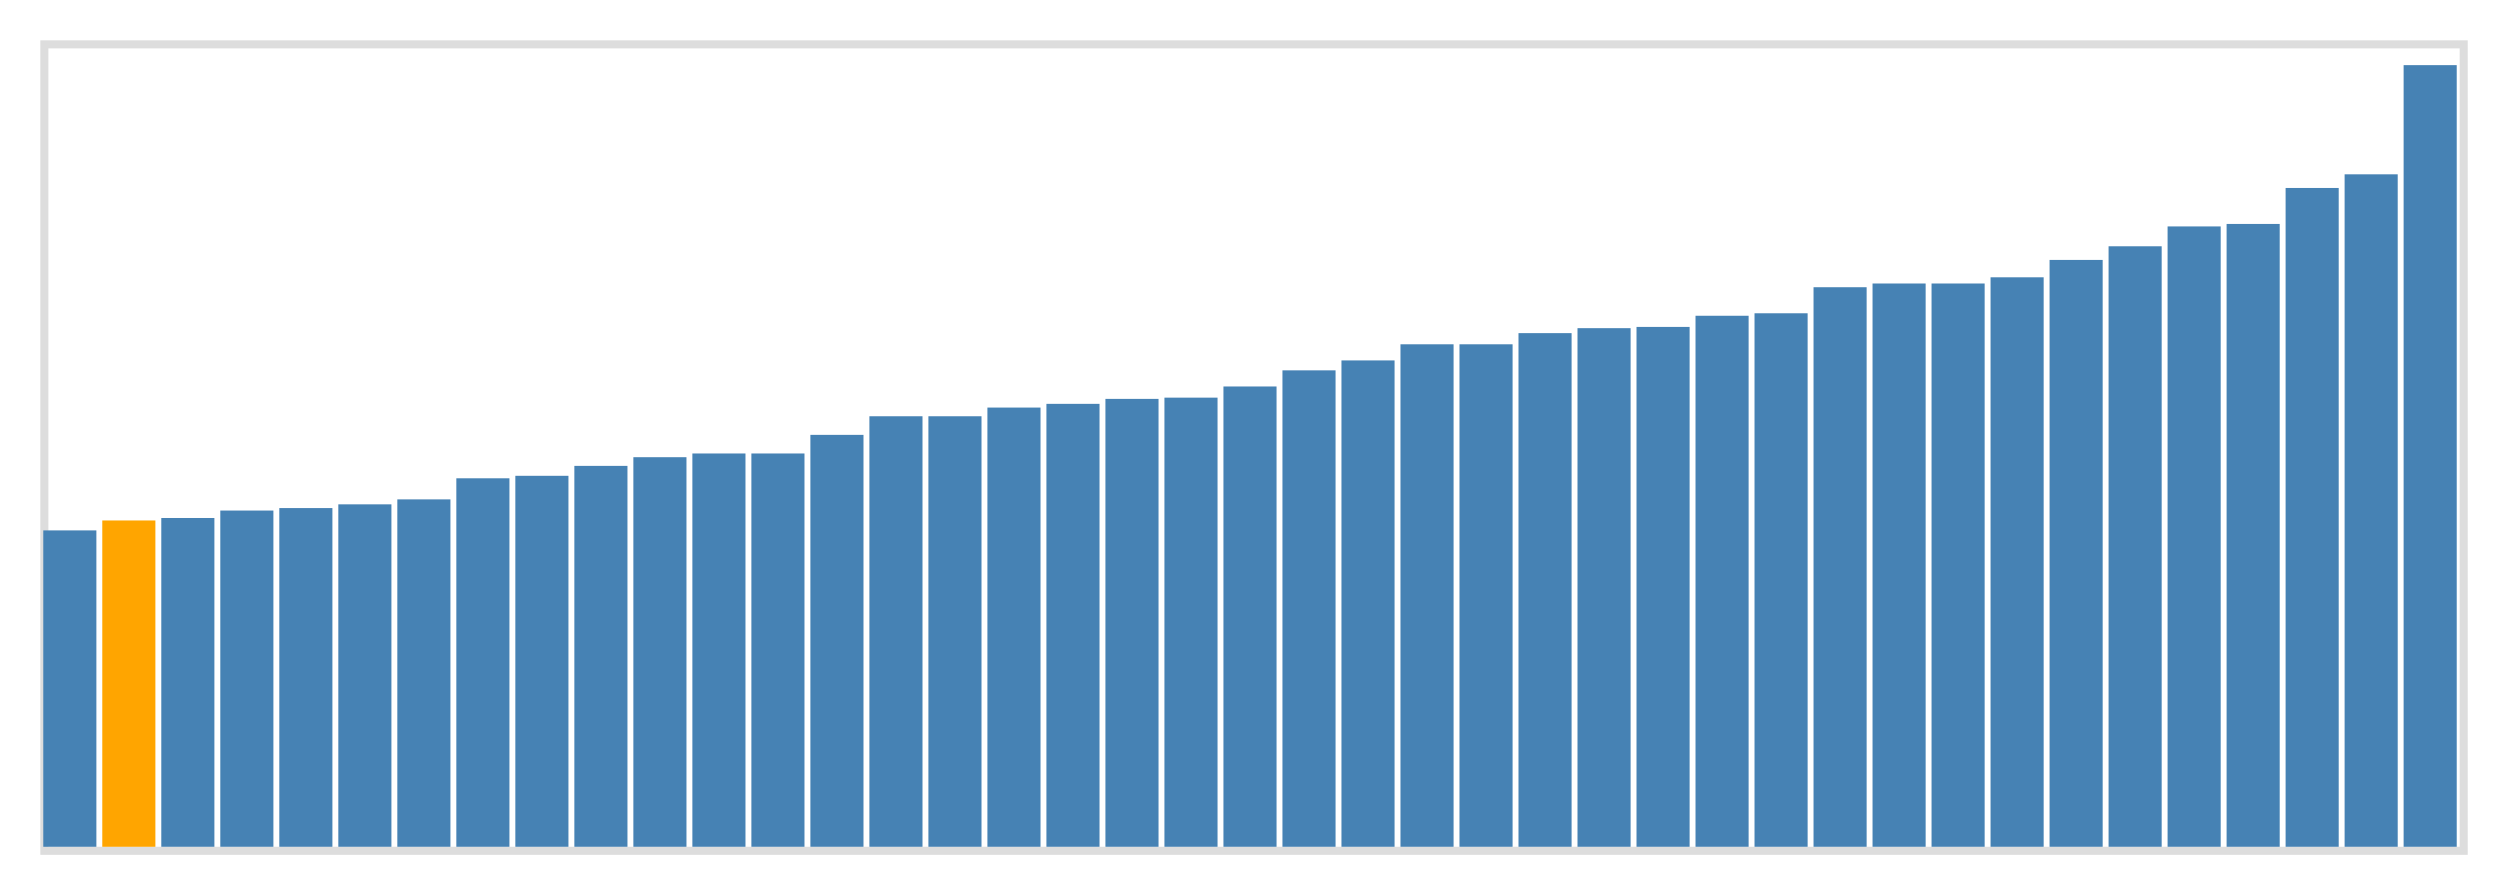<svg class="marks" width="310" height="110" viewBox="0 0 310 110" version="1.1" xmlns="http://www.w3.org/2000/svg" xmlns:xlink="http://www.w3.org/1999/xlink"><g transform="translate(5,5)"><g class="mark-group role-frame root"><g transform="translate(0,0)"><path class="background" d="M0.5,0.5h300v100h-300Z" style="fill: none; stroke: #ddd;"></path><g><g class="mark-rect role-mark marks"><path d="M0.366,60.769h6.585v39.231h-6.585Z" style="fill: steelblue;"></path><path d="M7.683,59.538h6.585v40.462h-6.585Z" style="fill: orange;"></path><path d="M15,59.231h6.585v40.769h-6.585Z" style="fill: steelblue;"></path><path d="M22.317,58.308h6.585v41.692h-6.585Z" style="fill: steelblue;"></path><path d="M29.634,58h6.585v42h-6.585Z" style="fill: steelblue;"></path><path d="M36.951,57.538h6.585v42.462h-6.585Z" style="fill: steelblue;"></path><path d="M44.268,56.923h6.585v43.077h-6.585Z" style="fill: steelblue;"></path><path d="M51.585,54.308h6.585v45.692h-6.585Z" style="fill: steelblue;"></path><path d="M58.902,54h6.585v46h-6.585Z" style="fill: steelblue;"></path><path d="M66.22,52.769h6.585v47.231h-6.585Z" style="fill: steelblue;"></path><path d="M73.537,51.692h6.585v48.308h-6.585Z" style="fill: steelblue;"></path><path d="M80.854,51.231h6.585v48.769h-6.585Z" style="fill: steelblue;"></path><path d="M88.171,51.231h6.585v48.769h-6.585Z" style="fill: steelblue;"></path><path d="M95.488,48.923h6.585v51.077h-6.585Z" style="fill: steelblue;"></path><path d="M102.805,46.615h6.585v53.385h-6.585Z" style="fill: steelblue;"></path><path d="M110.122,46.615h6.585v53.385h-6.585Z" style="fill: steelblue;"></path><path d="M117.439,45.538h6.585v54.462h-6.585Z" style="fill: steelblue;"></path><path d="M124.756,45.077h6.585v54.923h-6.585Z" style="fill: steelblue;"></path><path d="M132.073,44.462h6.585v55.538h-6.585Z" style="fill: steelblue;"></path><path d="M139.39,44.308h6.585v55.692h-6.585Z" style="fill: steelblue;"></path><path d="M146.707,42.923h6.585v57.077h-6.585Z" style="fill: steelblue;"></path><path d="M154.024,40.923h6.585v59.077h-6.585Z" style="fill: steelblue;"></path><path d="M161.341,39.692h6.585v60.308h-6.585Z" style="fill: steelblue;"></path><path d="M168.659,37.692h6.585v62.308h-6.585Z" style="fill: steelblue;"></path><path d="M175.976,37.692h6.585v62.308h-6.585Z" style="fill: steelblue;"></path><path d="M183.293,36.308h6.585v63.692h-6.585Z" style="fill: steelblue;"></path><path d="M190.61,35.692h6.585v64.308h-6.585Z" style="fill: steelblue;"></path><path d="M197.927,35.538h6.585v64.462h-6.585Z" style="fill: steelblue;"></path><path d="M205.244,34.154h6.585v65.846h-6.585Z" style="fill: steelblue;"></path><path d="M212.561,33.846h6.585v66.154h-6.585Z" style="fill: steelblue;"></path><path d="M219.878,30.615h6.585v69.385h-6.585Z" style="fill: steelblue;"></path><path d="M227.195,30.154h6.585v69.846h-6.585Z" style="fill: steelblue;"></path><path d="M234.512,30.154h6.585v69.846h-6.585Z" style="fill: steelblue;"></path><path d="M241.829,29.385h6.585v70.615h-6.585Z" style="fill: steelblue;"></path><path d="M249.146,27.231h6.585v72.769h-6.585Z" style="fill: steelblue;"></path><path d="M256.463,25.538h6.585v74.462h-6.585Z" style="fill: steelblue;"></path><path d="M263.78,23.077h6.585v76.923h-6.585Z" style="fill: steelblue;"></path><path d="M271.098,22.769h6.585v77.231h-6.585Z" style="fill: steelblue;"></path><path d="M278.415,18.308h6.585v81.692h-6.585Z" style="fill: steelblue;"></path><path d="M285.732,16.615h6.585v83.385h-6.585Z" style="fill: steelblue;"></path><path d="M293.049,3.077h6.585v96.923h-6.585Z" style="fill: steelblue;"></path></g></g><path class="foreground" d="" style="display: none; fill: none;"></path></g></g></g></svg>